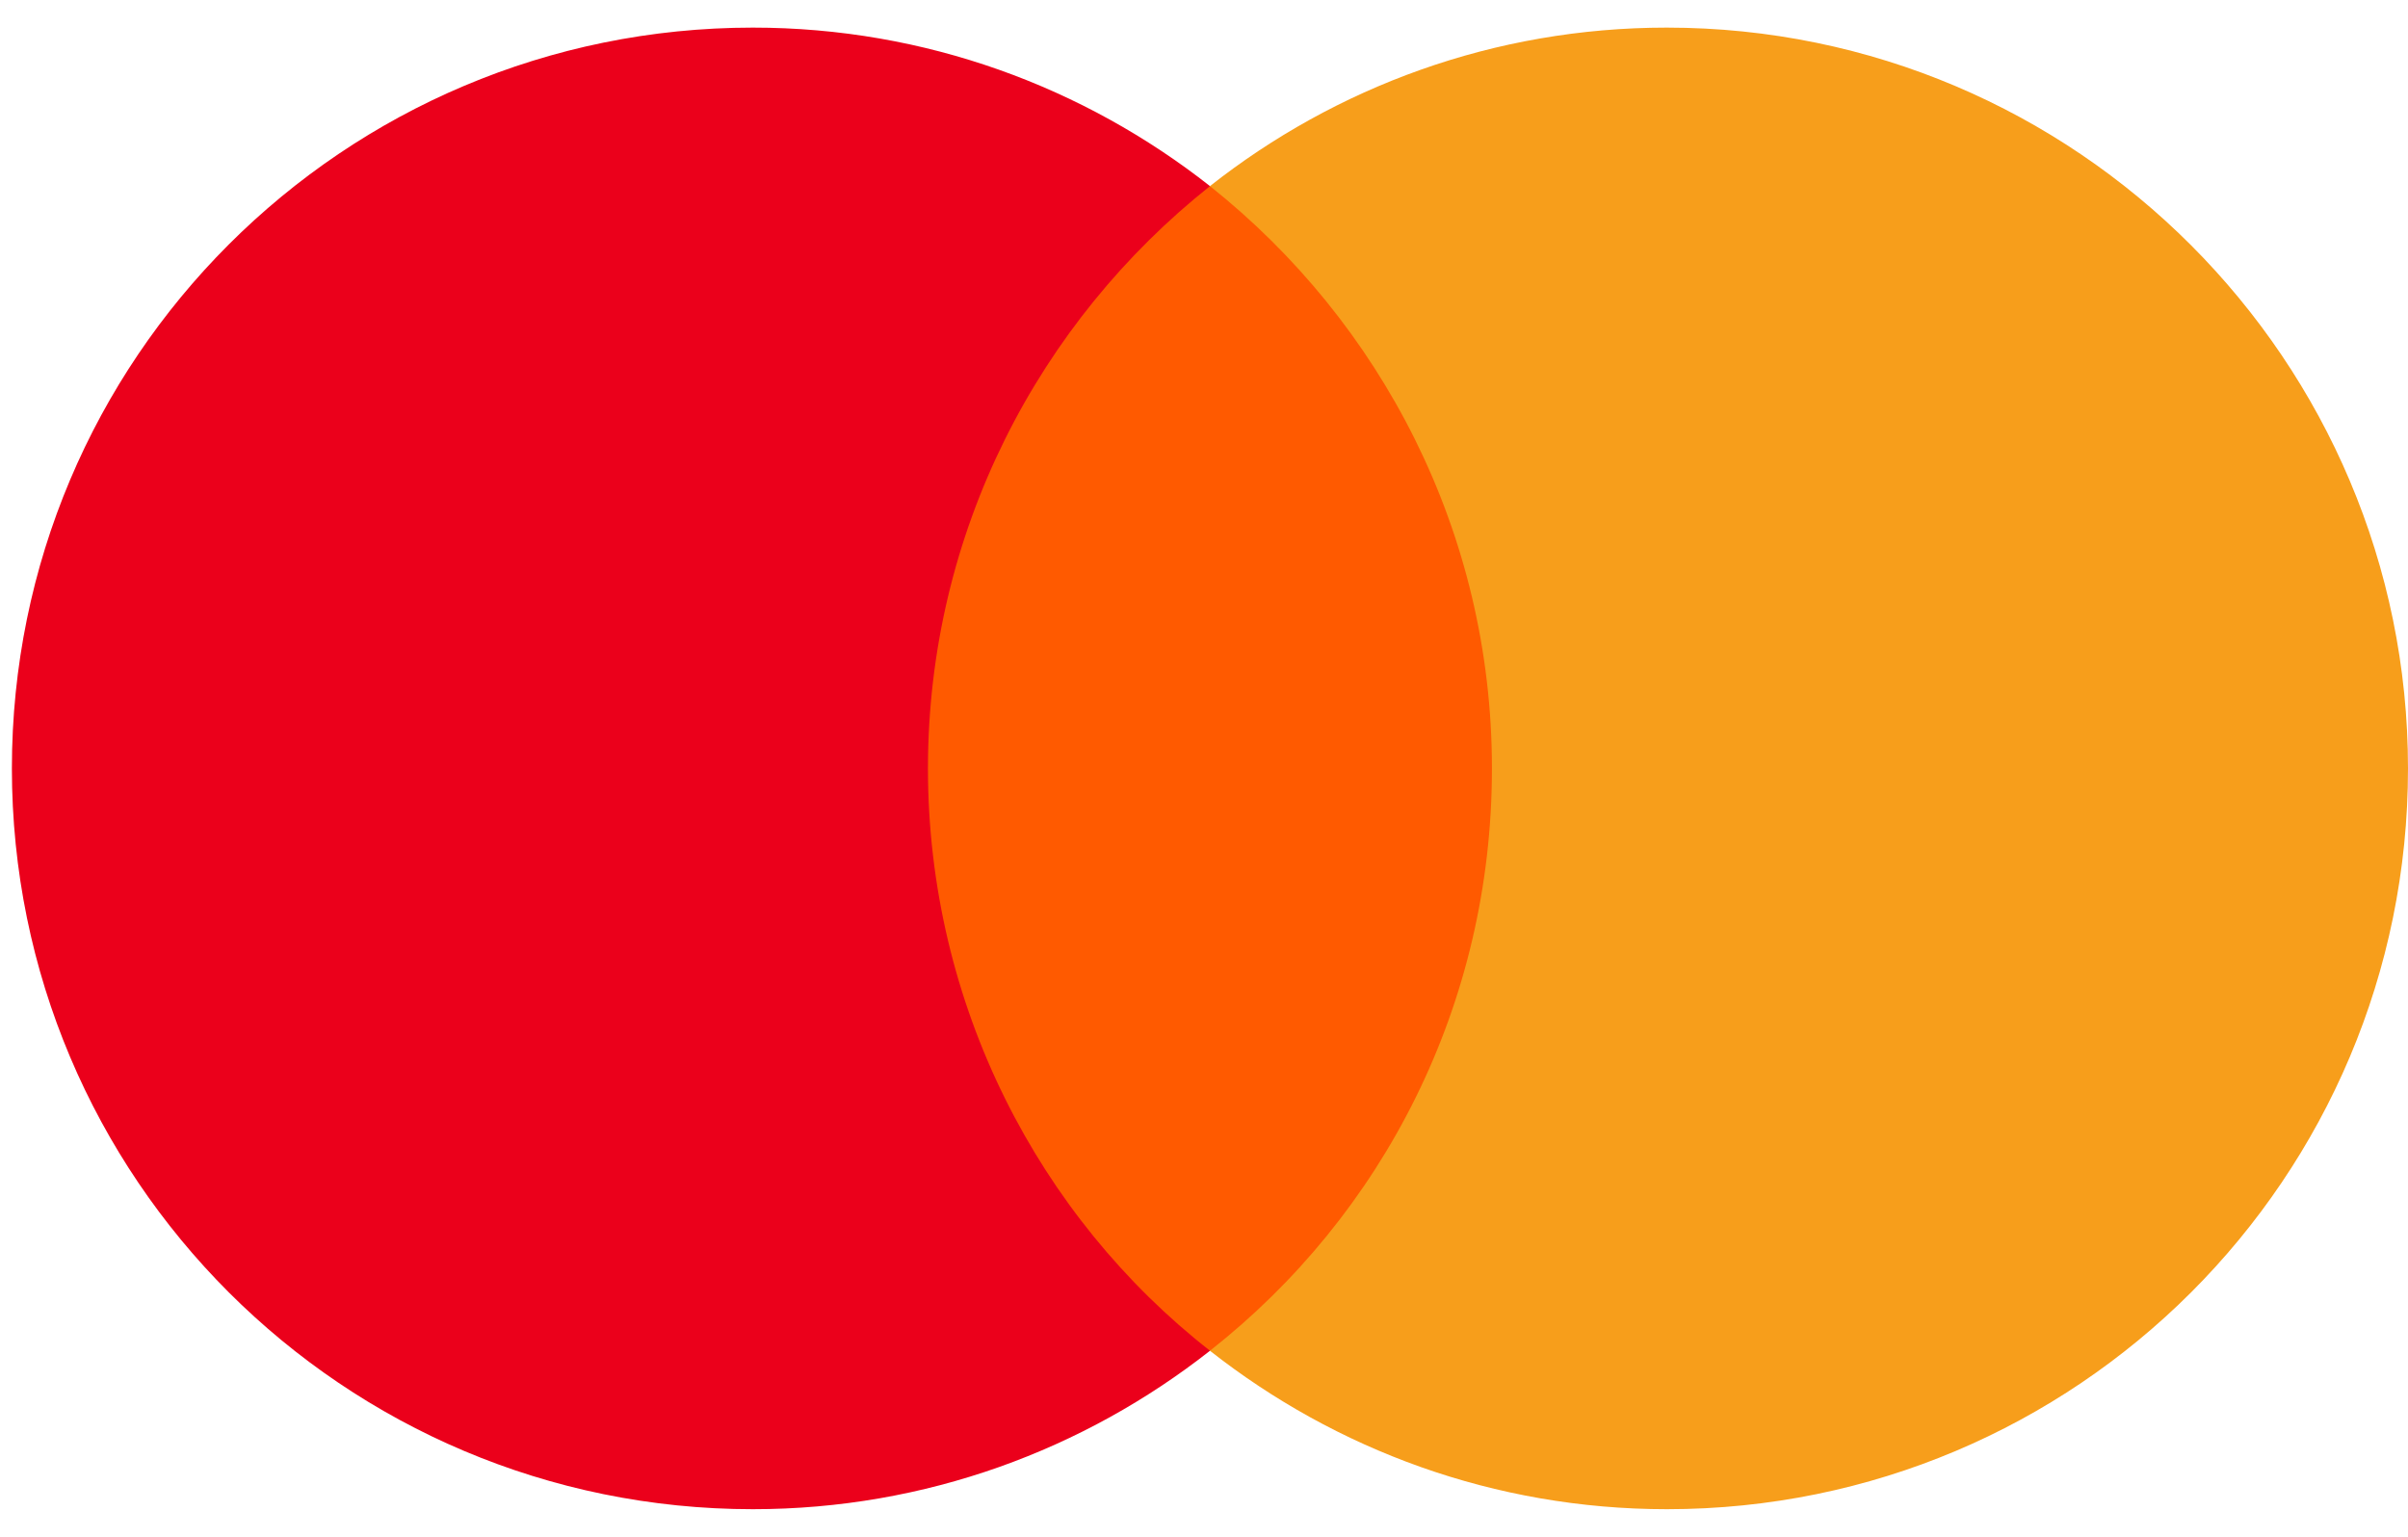 <svg width="47" height="30" viewBox="0 0 47 30" fill="none" xmlns="http://www.w3.org/2000/svg">
<path d="M29.927 3.633H17.271V26.369H29.927V3.633Z" fill="#FF5A00"/>
<path d="M18.112 15.001C18.112 10.381 20.284 6.282 23.617 3.633C21.164 1.704 18.07 0.539 14.695 0.539C6.701 0.539 0.232 7.007 0.232 15.001C0.232 22.994 6.701 29.462 14.695 29.462C18.07 29.462 21.164 28.297 23.617 26.369C20.279 23.757 18.112 19.62 18.112 15.001Z" fill="#EB001B"/>
<path d="M47 15.001C47 22.994 40.532 29.462 32.537 29.462C29.162 29.462 26.068 28.297 23.616 26.369C26.991 23.715 29.12 19.62 29.12 15.001C29.12 10.381 26.948 6.282 23.616 3.633C26.064 1.704 29.158 0.539 32.532 0.539C40.532 0.539 47 7.049 47 15.001Z" fill="#F79E1B"/>
</svg>
